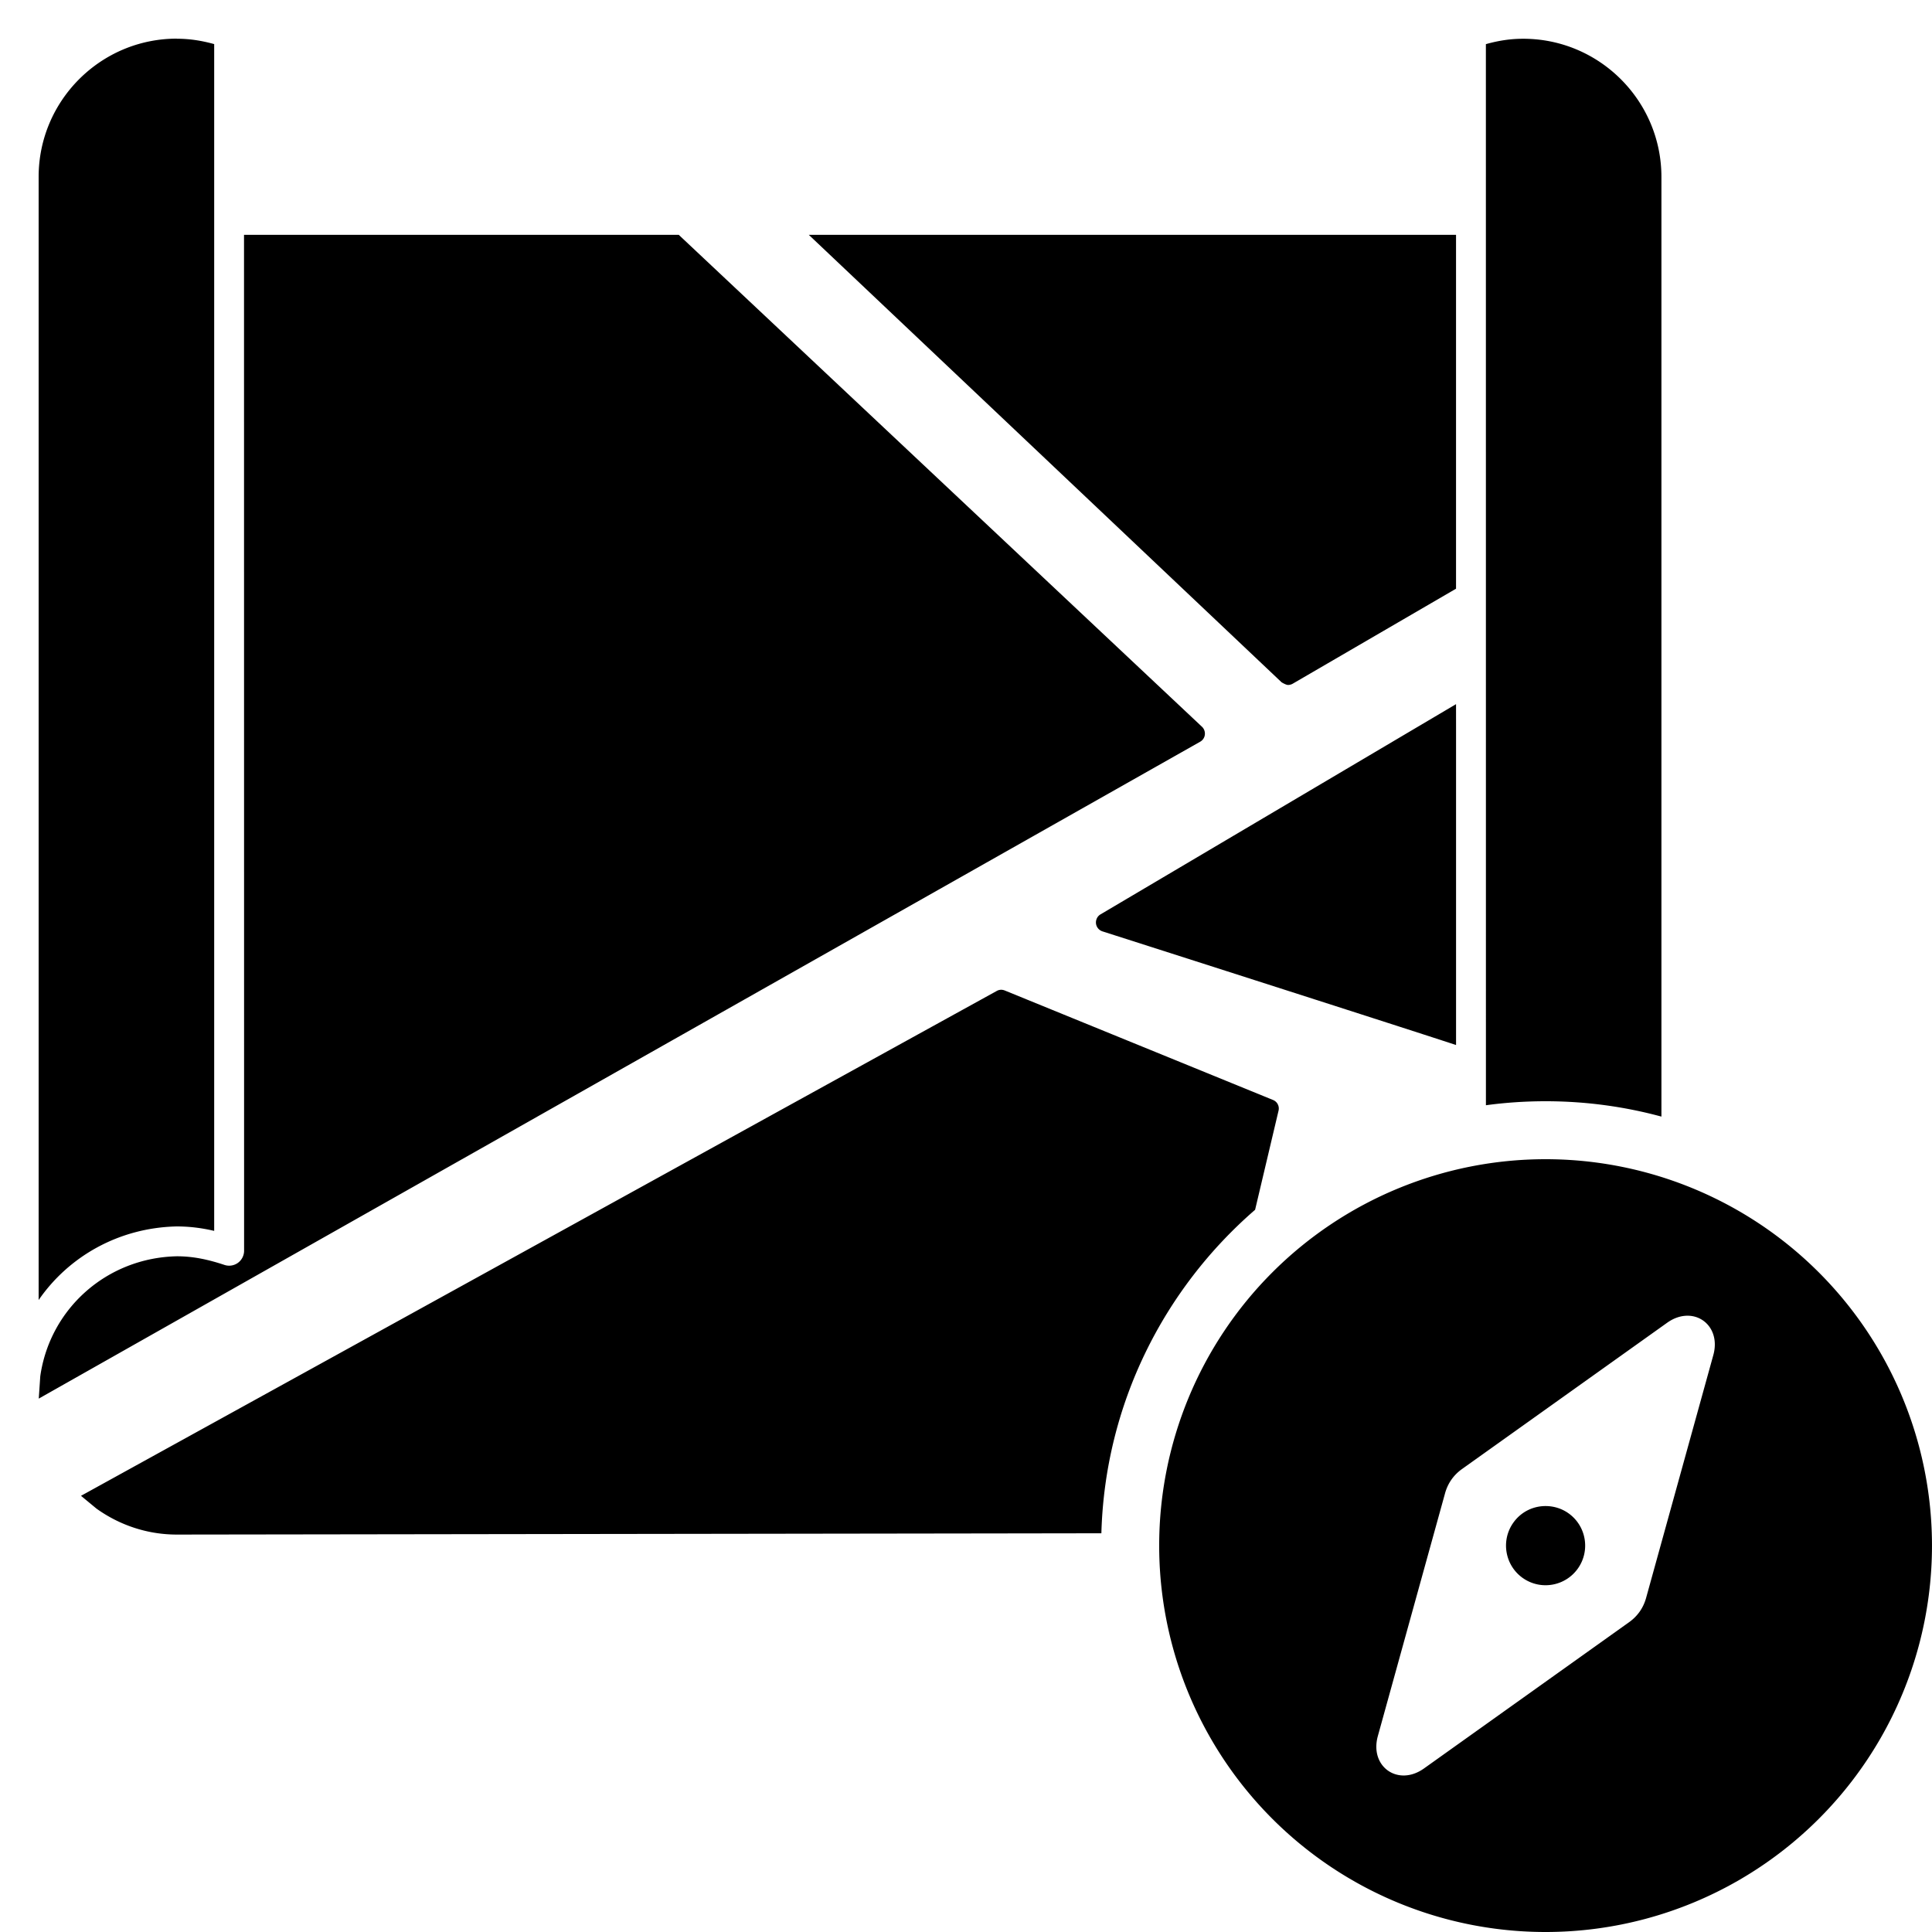 <svg width="100" height="100" viewBox="0 0 100 100" xmlns="http://www.w3.org/2000/svg"><path d="m9.154 2c-3.947 0-7.154 3.211-7.154 7.154v58.135c1.555-2.254 4.146-3.741 7.137-3.809h0.002c0.643 0 1.274 0.073 1.947 0.23v-61.428c-0.692-0.191-1.304-0.277-1.932-0.277zm69.687 0.006c-0.628 0-1.24 0.085-1.932 0.279l0.002 54.922c1.01-0.137 2.041-0.207 3.088-0.207 2.073 0 4.083 0.276 5.996 0.795v-48.635c0-3.947-3.211-7.154-7.154-7.154zm-66.211 10.148 0.004 50.459v2.125c0 0.247-0.12 0.483-0.322 0.629-0.198 0.142-0.46 0.184-0.695 0.105-0.923-0.307-1.682-0.447-2.463-0.447-3.648 0.079-6.577 2.735-7.07 6.211l-0.078 1.156 60.117-34.002c0.138-0.079 0.225-0.216 0.24-0.369 0.015-0.157-0.043-0.311-0.162-0.416l-27.07-25.451h-17.275zm29.232 0 24.471 23.16s0.218 0.139 0.338 0.139c0.082 0 0.167-0.022 0.242-0.066l8.451-4.916v-18.316h-15.9zm33.502 24.293-18.402 10.881c-0.164 0.097-0.253 0.28-0.234 0.471 0.022 0.191 0.153 0.348 0.332 0.408 0.164 0.052 14.953 4.783 18.305 5.883v-16.518zm-23.572 14.785c-0.071 0.004-0.142 0.025-0.205 0.062l-47.395 26.129 0.801 0.662c1.174 0.841 2.609 1.344 4.16 1.344h0.006l42.553-0.059h0.002l5.293-0.008c0.183-6.673 3.233-12.651 7.957-16.744l1.213-5.129c0.056-0.232-0.067-0.469-0.287-0.555l-13.887-5.668c-0.067-0.026-0.14-0.039-0.211-0.035zm28.207 8.768a20 20 0 0 0-20 20 20 20 0 0 0 20 20 20 20 0 0 0 20-20 20 20 0 0 0-20-20zm7.381 8.102c0.049 8.69e-4 0.098 0.004 0.146 0.01 0.846 0.104 1.457 0.94 1.154 2.031l-3.478 12.564c-0.144 0.52-0.442 0.945-0.881 1.258l-10.613 7.568c-1.34 0.957-2.831-0.088-2.391-1.676l3.478-12.564c0.144-0.52 0.442-0.945 0.881-1.258l10.613-7.568c0.366-0.262 0.743-0.373 1.09-0.365zm-7.324 9.852c-0.655-0.018-1.316 0.273-1.734 0.871-0.648 0.927-0.424 2.206 0.502 2.856 0.927 0.649 2.204 0.423 2.853-0.504 0.648-0.927 0.425-2.206-0.502-2.856-0.335-0.235-0.726-0.356-1.119-0.367z"/></svg>
